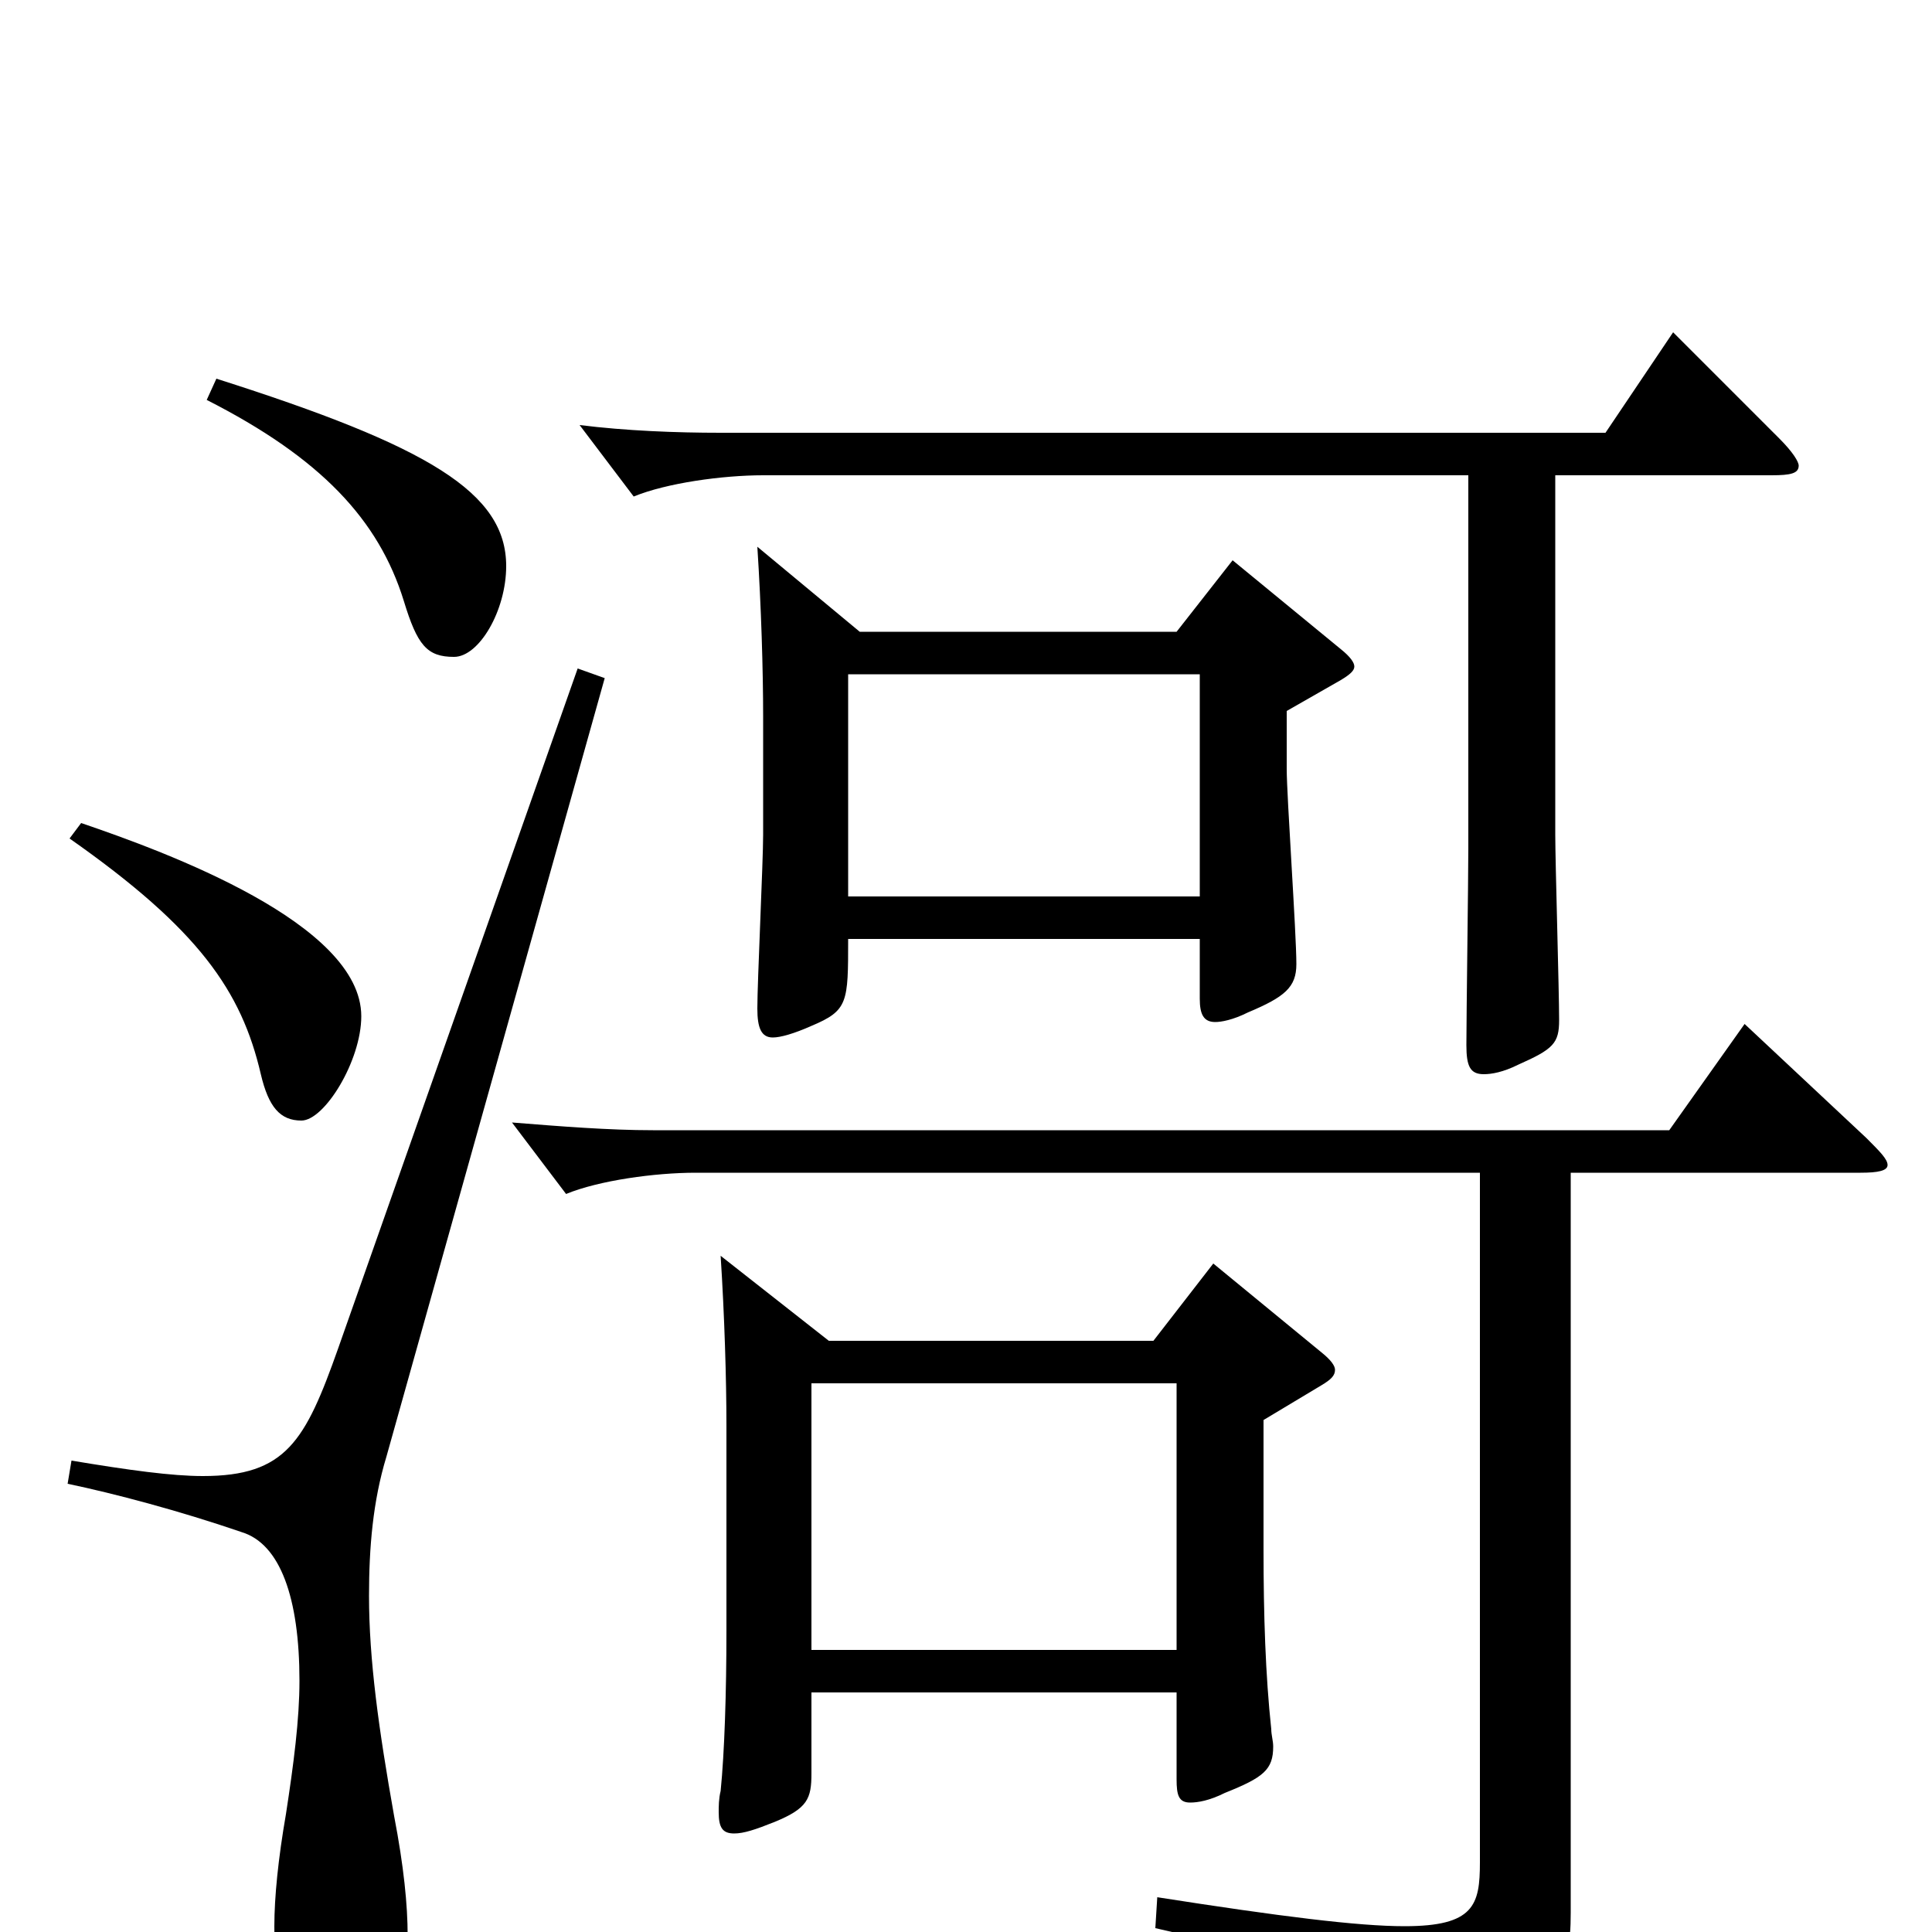 <svg xmlns="http://www.w3.org/2000/svg" viewBox="0 -1000 1000 1000">
	<path fill="#000000" d="M373 -350C375 -319 376 -286 376 -262V-156C376 -124 375 -93 373 -73C372 -69 372 -65 372 -62C372 -54 374 -51 380 -51C385 -51 391 -53 401 -57C418 -64 420 -69 420 -82V-124H609V-79C609 -71 610 -67 616 -67C620 -67 626 -68 634 -72C654 -80 659 -84 659 -96C659 -99 658 -102 658 -105C655 -133 654 -164 654 -198V-265L684 -283C689 -286 691 -288 691 -291C691 -293 689 -296 684 -300L628 -346L597 -306H429ZM420 -146V-284H609V-146ZM392 -717C394 -686 395 -653 395 -629V-568C395 -554 392 -492 392 -478C392 -468 394 -463 400 -463C404 -463 411 -465 420 -469C439 -477 439 -481 439 -514H621V-483C621 -475 623 -471 629 -471C632 -471 638 -472 646 -476C665 -484 671 -489 671 -501C671 -517 666 -588 666 -602V-632L694 -648C699 -651 701 -653 701 -655C701 -657 699 -660 694 -664L638 -710L609 -673H445ZM439 -536V-651H621V-536ZM299 -654L175 -302C158 -254 148 -236 105 -236C89 -236 67 -239 37 -244L35 -232C59 -227 93 -218 125 -207C145 -201 155 -173 155 -130C155 -110 152 -87 148 -61C144 -38 142 -18 142 -3C142 35 153 52 173 52C198 52 211 40 211 2C211 -14 209 -34 204 -60C196 -105 191 -141 191 -174C191 -199 193 -223 200 -246L313 -649ZM36 -566C103 -519 125 -487 135 -444C139 -427 145 -420 156 -420C168 -420 187 -451 187 -474C187 -522 86 -559 42 -574ZM107 -793C166 -763 196 -731 209 -689C216 -666 221 -660 235 -660C248 -660 262 -684 262 -707C262 -745 222 -769 112 -804ZM963 -393C972 -393 977 -394 977 -397C977 -400 973 -404 966 -411L903 -470L864 -415H338C315 -415 290 -417 265 -419L293 -382C310 -389 339 -393 360 -393H766V-36C766 -14 763 -3 727 -3C703 -3 663 -8 599 -18L598 -2C704 22 716 32 723 69C724 73 725 75 728 75C729 75 731 74 733 73C807 36 813 22 813 -10V-393ZM917 -754C927 -754 931 -755 931 -759C931 -761 928 -766 921 -773L866 -828L831 -776H373C350 -776 324 -777 300 -780L328 -743C345 -750 374 -754 395 -754H760V-561C760 -545 759 -474 759 -459C759 -448 761 -444 768 -444C772 -444 778 -445 786 -449C804 -457 807 -460 807 -472C807 -487 805 -554 805 -568V-754Z"/>
</svg>
